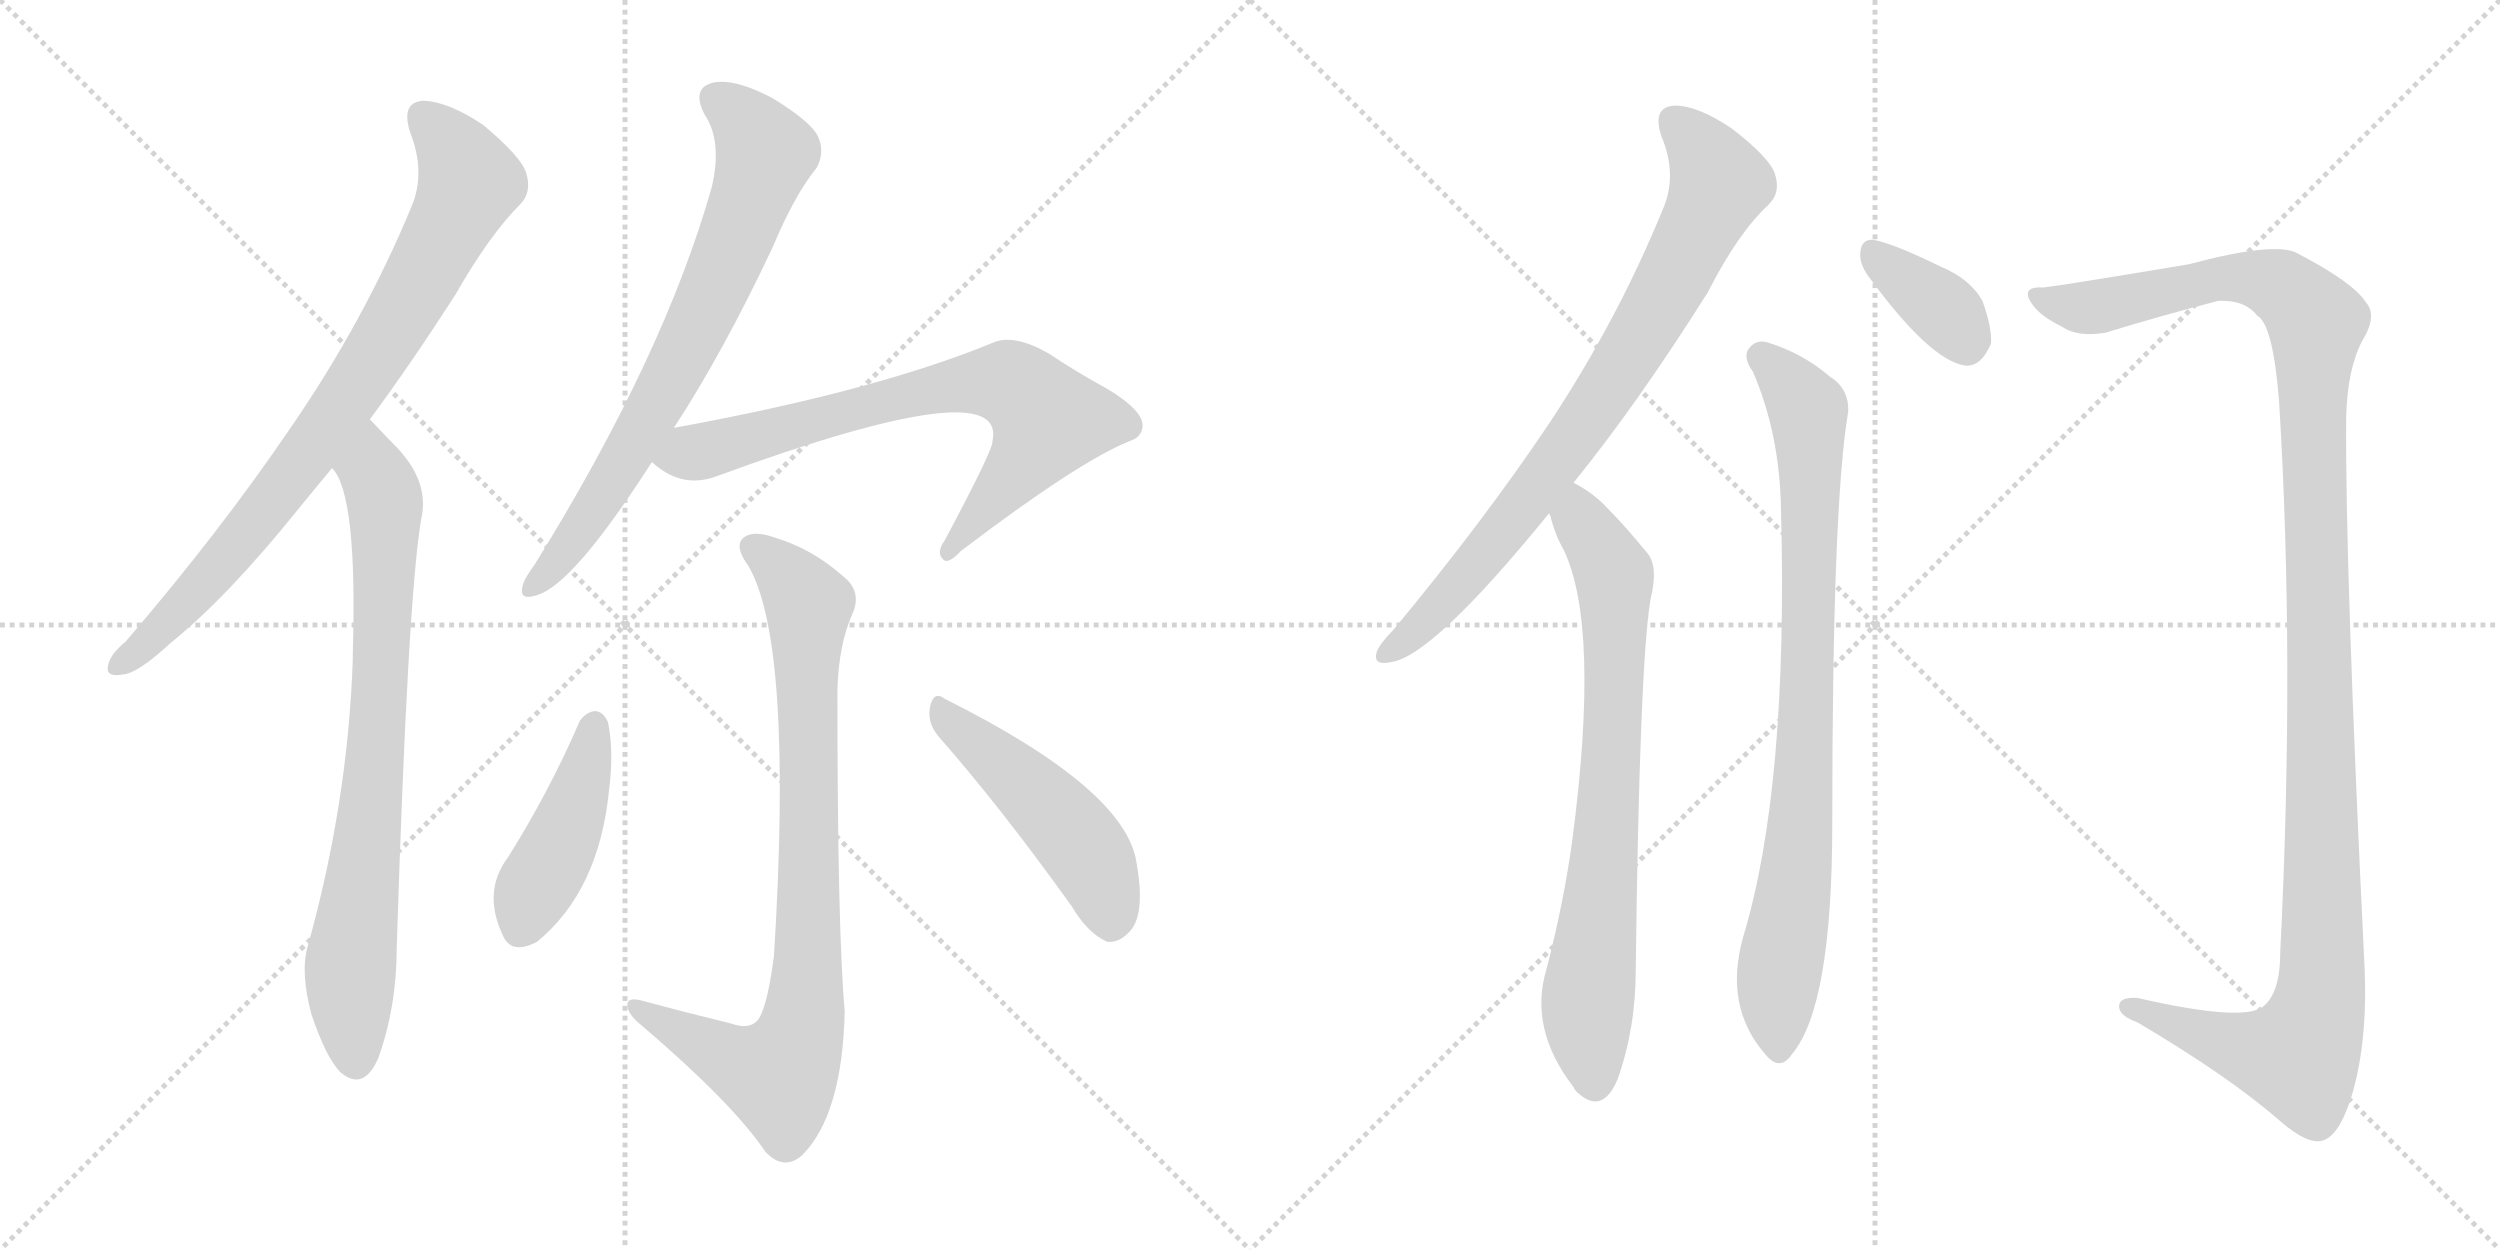 <svg version="1.1" viewBox="0 0 2048 1024" xmlns="http://www.w3.org/2000/svg">
  <g stroke="lightgray" stroke-dasharray="1,1" stroke-width="1" transform="scale(4, 4)">
    <line x1="0" y1="0" x2="256" y2="256"></line>
    <line x1="256" y1="0" x2="0" y2="256"></line>
    <line x1="128" y1="0" x2="128" y2="256"></line>
    <line x1="0" y1="128" x2="256" y2="128"></line>
    <line x1="256" y1="0" x2="512" y2="256"></line>
    <line x1="512" y1="0" x2="256" y2="256"></line>
    <line x1="384" y1="0" x2="384" y2="256"></line>
    <line x1="256" y1="128" x2="512" y2="128"></line>
  </g>
<g transform="scale(1, -1) translate(0, -850)">
   <style type="text/css">
    @keyframes keyframes0 {
      from {
       stroke: black;
       stroke-dashoffset: 809;
       stroke-width: 128;
       }
       72% {
       animation-timing-function: step-end;
       stroke: black;
       stroke-dashoffset: 0;
       stroke-width: 128;
       }
       to {
       stroke: black;
       stroke-width: 1024;
       }
       }
       #make-me-a-hanzi-animation-0 {
         animation: keyframes0 0.908s both;
         animation-delay: 0s;
         animation-timing-function: linear;
       }
    @keyframes keyframes1 {
      from {
       stroke: black;
       stroke-dashoffset: 777;
       stroke-width: 128;
       }
       72% {
       animation-timing-function: step-end;
       stroke: black;
       stroke-dashoffset: 0;
       stroke-width: 128;
       }
       to {
       stroke: black;
       stroke-width: 1024;
       }
       }
       #make-me-a-hanzi-animation-1 {
         animation: keyframes1 0.882s both;
         animation-delay: 0.908s;
         animation-timing-function: linear;
       }
    @keyframes keyframes2 {
      from {
       stroke: black;
       stroke-dashoffset: 720;
       stroke-width: 128;
       }
       70% {
       animation-timing-function: step-end;
       stroke: black;
       stroke-dashoffset: 0;
       stroke-width: 128;
       }
       to {
       stroke: black;
       stroke-width: 1024;
       }
       }
       #make-me-a-hanzi-animation-2 {
         animation: keyframes2 0.836s both;
         animation-delay: 1.791s;
         animation-timing-function: linear;
       }
    @keyframes keyframes3 {
      from {
       stroke: black;
       stroke-dashoffset: 725;
       stroke-width: 128;
       }
       70% {
       animation-timing-function: step-end;
       stroke: black;
       stroke-dashoffset: 0;
       stroke-width: 128;
       }
       to {
       stroke: black;
       stroke-width: 1024;
       }
       }
       #make-me-a-hanzi-animation-3 {
         animation: keyframes3 0.84s both;
         animation-delay: 2.627s;
         animation-timing-function: linear;
       }
    @keyframes keyframes4 {
      from {
       stroke: black;
       stroke-dashoffset: 841;
       stroke-width: 128;
       }
       73% {
       animation-timing-function: step-end;
       stroke: black;
       stroke-dashoffset: 0;
       stroke-width: 128;
       }
       to {
       stroke: black;
       stroke-width: 1024;
       }
       }
       #make-me-a-hanzi-animation-4 {
         animation: keyframes4 0.934s both;
         animation-delay: 3.467s;
         animation-timing-function: linear;
       }
    @keyframes keyframes5 {
      from {
       stroke: black;
       stroke-dashoffset: 432;
       stroke-width: 128;
       }
       58% {
       animation-timing-function: step-end;
       stroke: black;
       stroke-dashoffset: 0;
       stroke-width: 128;
       }
       to {
       stroke: black;
       stroke-width: 1024;
       }
       }
       #make-me-a-hanzi-animation-5 {
         animation: keyframes5 0.602s both;
         animation-delay: 4.401s;
         animation-timing-function: linear;
       }
    @keyframes keyframes6 {
      from {
       stroke: black;
       stroke-dashoffset: 481;
       stroke-width: 128;
       }
       61% {
       animation-timing-function: step-end;
       stroke: black;
       stroke-dashoffset: 0;
       stroke-width: 128;
       }
       to {
       stroke: black;
       stroke-width: 1024;
       }
       }
       #make-me-a-hanzi-animation-6 {
         animation: keyframes6 0.641s both;
         animation-delay: 5.003s;
         animation-timing-function: linear;
       }
    @keyframes keyframes7 {
      from {
       stroke: black;
       stroke-dashoffset: 790;
       stroke-width: 128;
       }
       72% {
       animation-timing-function: step-end;
       stroke: black;
       stroke-dashoffset: 0;
       stroke-width: 128;
       }
       to {
       stroke: black;
       stroke-width: 1024;
       }
       }
       #make-me-a-hanzi-animation-7 {
         animation: keyframes7 0.893s both;
         animation-delay: 5.644s;
         animation-timing-function: linear;
       }
    @keyframes keyframes8 {
      from {
       stroke: black;
       stroke-dashoffset: 749;
       stroke-width: 128;
       }
       71% {
       animation-timing-function: step-end;
       stroke: black;
       stroke-dashoffset: 0;
       stroke-width: 128;
       }
       to {
       stroke: black;
       stroke-width: 1024;
       }
       }
       #make-me-a-hanzi-animation-8 {
         animation: keyframes8 0.86s both;
         animation-delay: 6.537s;
         animation-timing-function: linear;
       }
    @keyframes keyframes9 {
      from {
       stroke: black;
       stroke-dashoffset: 360;
       stroke-width: 128;
       }
       54% {
       animation-timing-function: step-end;
       stroke: black;
       stroke-dashoffset: 0;
       stroke-width: 128;
       }
       to {
       stroke: black;
       stroke-width: 1024;
       }
       }
       #make-me-a-hanzi-animation-9 {
         animation: keyframes9 0.543s both;
         animation-delay: 7.396s;
         animation-timing-function: linear;
       }
    @keyframes keyframes10 {
      from {
       stroke: black;
       stroke-dashoffset: 840;
       stroke-width: 128;
       }
       73% {
       animation-timing-function: step-end;
       stroke: black;
       stroke-dashoffset: 0;
       stroke-width: 128;
       }
       to {
       stroke: black;
       stroke-width: 1024;
       }
       }
       #make-me-a-hanzi-animation-10 {
         animation: keyframes10 0.934s both;
         animation-delay: 7.939s;
         animation-timing-function: linear;
       }
    @keyframes keyframes11 {
      from {
       stroke: black;
       stroke-dashoffset: 1250;
       stroke-width: 128;
       }
       80% {
       animation-timing-function: step-end;
       stroke: black;
       stroke-dashoffset: 0;
       stroke-width: 128;
       }
       to {
       stroke: black;
       stroke-width: 1024;
       }
       }
       #make-me-a-hanzi-animation-11 {
         animation: keyframes11 1.267s both;
         animation-delay: 8.873s;
         animation-timing-function: linear;
       }
</style>
<path d="M 303.0 506.5 Q 337.0 552.5 373.0 608.5 Q 401.0 657.5 426.0 682.5 Q 436.0 692.5 431.0 708.5 Q 427.0 721.5 396.0 747.5 Q 368.0 766.5 347.0 767.5 Q 328.0 766.5 336.0 741.5 Q 349.0 708.5 337.0 680.5 Q 298.0 586.5 238.0 499.5 Q 181.0 415.5 103.0 324.5 Q 91.0 314.5 89.0 306.5 Q 85.0 294.5 101.0 297.5 Q 113.0 298.5 140.0 323.5 Q 186.0 360.5 244.0 432.5 Q 257.0 448.5 272.0 466.5 L 303.0 506.5 Z" fill="lightgray"></path> 
<path d="M 272.0 466.5 Q 293.0 445.5 289.0 314.5 Q 289.0 313.5 289.0 309.5 Q 285.0 192.5 252.0 74.5 Q 246.0 53.5 255.0 19.5 Q 267.0 -16.5 279.0 -28.5 Q 298.0 -44.5 310.0 -16.5 Q 325.0 25.5 325.0 73.5 Q 334.0 359.5 345.0 424.5 Q 352.0 454.5 326.0 482.5 Q 320.0 488.5 303.0 506.5 C 282.0 528.5 258.0 492.5 272.0 466.5 Z" fill="lightgray"></path> 
<path d="M 552.0 499.5 Q 592.0 560.5 633.0 647.5 Q 651.0 690.5 669.0 712.5 Q 676.0 725.5 670.0 738.5 Q 664.0 750.5 633.0 769.5 Q 603.0 785.5 585.0 782.5 Q 566.0 778.5 577.0 756.5 Q 592.0 734.5 583.0 696.5 Q 544.0 558.5 438.0 387.5 Q 429.0 375.5 428.0 369.5 Q 425.0 357.5 440.0 362.5 Q 470.0 371.5 534.0 471.5 L 552.0 499.5 Z" fill="lightgray"></path> 
<path d="M 534.0 471.5 Q 558.0 449.5 586.0 459.5 Q 826.0 547.5 813.0 488.5 Q 814.0 482.5 774.0 407.5 Q 767.0 397.5 772.0 392.5 Q 776.0 386.5 787.0 398.5 Q 883.0 471.5 925.0 488.5 Q 935.0 491.5 936.0 500.5 Q 937.0 513.5 907.0 531.5 Q 883.0 544.5 859.0 560.5 Q 831.0 576.5 814.0 569.5 Q 717.0 529.5 552.0 499.5 C 523.0 494.5 510.0 489.5 534.0 471.5 Z" fill="lightgray"></path> 
<path d="M 599.0 11.5 Q 562.0 20.5 525.0 30.5 Q 513.0 33.5 514.0 25.5 Q 515.0 18.5 525.0 10.5 Q 600.0 -53.5 627.0 -93.5 Q 642.0 -109.5 657.0 -96.5 Q 690.0 -63.5 692.0 21.5 Q 686.0 88.5 686.0 284.5 Q 687.0 321.5 698.0 346.5 Q 707.0 365.5 690.0 378.5 Q 665.0 400.5 635.0 409.5 Q 616.0 416.5 608.0 408.5 Q 602.0 401.5 613.0 386.5 Q 650.0 323.5 634.0 66.5 Q 628.0 21.5 620.0 13.5 Q 613.0 6.5 599.0 11.5 Z" fill="lightgray"></path> 
<path d="M 475.0 259.5 Q 450.0 201.5 416.0 147.5 Q 395.0 119.5 412.0 83.5 Q 419.0 67.5 440.0 78.5 Q 491.0 120.5 499.0 203.5 Q 503.0 234.5 498.0 258.5 Q 494.0 267.5 487.0 267.5 Q 480.0 266.5 475.0 259.5 Z" fill="lightgray"></path> 
<path d="M 769.0 246.5 Q 820.0 188.5 878.0 107.5 Q 891.0 85.5 907.0 78.5 Q 916.0 77.5 924.0 85.5 Q 939.0 98.5 931.0 143.5 Q 922.0 203.5 774.0 277.5 Q 765.0 284.5 762.0 271.5 Q 759.0 258.5 769.0 246.5 Z" fill="lightgray"></path> 
<path d="M 1289.0 454.5 Q 1341.0 518.5 1399.0 610.5 Q 1424.0 659.5 1449.0 682.5 Q 1459.0 692.5 1454.0 707.5 Q 1450.0 720.5 1419.0 744.5 Q 1391.0 763.5 1372.0 763.5 Q 1353.0 762.5 1361.0 738.5 Q 1374.0 707.5 1363.0 680.5 Q 1326.0 589.5 1270.0 504.5 Q 1215.0 422.5 1141.0 333.5 Q 1131.0 323.5 1128.0 316.5 Q 1124.0 304.5 1139.0 307.5 Q 1173.0 311.5 1269.0 429.5 L 1289.0 454.5 Z" fill="lightgray"></path> 
<path d="M 1269.0 429.5 L 1270.0 427.5 Q 1274.0 411.5 1281.0 399.5 Q 1311.0 336.5 1288.0 161.5 Q 1281.0 110.5 1267.0 56.5 Q 1252.0 7.5 1289.0 -40.5 Q 1290.0 -43.5 1294.0 -46.5 Q 1313.0 -62.5 1325.0 -34.5 Q 1340.0 7.5 1340.0 55.5 Q 1343.0 302.5 1352.0 358.5 Q 1359.0 386.5 1349.0 397.5 Q 1331.0 419.5 1317.0 433.5 Q 1305.0 446.5 1289.0 454.5 C 1263.0 470.5 1260.0 457.5 1269.0 429.5 Z" fill="lightgray"></path> 
<path d="M 1530.0 624.5 Q 1581.0 554.5 1610.0 550.5 Q 1623.0 549.5 1631.0 568.5 Q 1632.0 581.5 1624.0 603.5 Q 1614.0 621.5 1590.0 631.5 Q 1551.0 650.5 1535.0 653.5 Q 1525.0 654.5 1524.0 643.5 Q 1523.0 634.5 1530.0 624.5 Z" fill="lightgray"></path> 
<path d="M 1436.0 545.5 Q 1458.0 494.5 1459.0 432.5 Q 1465.0 204.5 1428.0 82.5 Q 1412.0 25.5 1446.0 -13.5 Q 1458.0 -28.5 1468.0 -13.5 Q 1501.0 25.5 1501.0 175.5 Q 1501.0 436.5 1514.0 512.5 Q 1515.0 531.5 1499.0 541.5 Q 1477.0 560.5 1448.0 569.5 Q 1438.0 572.5 1432.0 563.5 Q 1428.0 556.5 1436.0 545.5 Z" fill="lightgray"></path> 
<path d="M 1674.0 614.5 Q 1658.0 615.5 1662.0 605.5 Q 1668.0 592.5 1689.0 582.5 Q 1702.0 573.5 1725.0 577.5 Q 1767.0 590.5 1817.0 603.5 Q 1839.0 604.5 1849.0 591.5 Q 1862.0 584.5 1867.0 521.5 Q 1880.0 310.5 1868.0 70.5 Q 1868.0 36.5 1854.0 25.5 Q 1838.0 12.5 1751.0 32.5 Q 1735.0 33.5 1736.0 24.5 Q 1737.0 17.5 1751.0 12.5 Q 1827.0 -32.5 1868.0 -68.5 Q 1890.0 -87.5 1902.0 -84.5 Q 1915.0 -81.5 1925.0 -52.5 Q 1940.0 -6.5 1937.0 58.5 Q 1921.0 386.5 1922.0 508.5 Q 1923.0 547.5 1935.0 570.5 Q 1948.0 591.5 1938.0 602.5 Q 1928.0 618.5 1882.0 642.5 Q 1864.0 652.5 1793.0 633.5 Q 1685.0 615.5 1674.0 614.5 Z" fill="lightgray"></path> 
      <clipPath id="make-me-a-hanzi-clip-0">
      <path d="M 303.0 506.5 Q 337.0 552.5 373.0 608.5 Q 401.0 657.5 426.0 682.5 Q 436.0 692.5 431.0 708.5 Q 427.0 721.5 396.0 747.5 Q 368.0 766.5 347.0 767.5 Q 328.0 766.5 336.0 741.5 Q 349.0 708.5 337.0 680.5 Q 298.0 586.5 238.0 499.5 Q 181.0 415.5 103.0 324.5 Q 91.0 314.5 89.0 306.5 Q 85.0 294.5 101.0 297.5 Q 113.0 298.5 140.0 323.5 Q 186.0 360.5 244.0 432.5 Q 257.0 448.5 272.0 466.5 L 303.0 506.5 Z" fill="lightgray"></path>
      </clipPath>
      <path clip-path="url(#make-me-a-hanzi-clip-0)" d="M 348.0 751.5 L 373.0 725.5 L 384.0 698.5 L 334.0 602.5 L 280.0 516.5 L 212.0 424.5 L 124.0 325.5 L 99.0 306.5 " fill="none" id="make-me-a-hanzi-animation-0" stroke-dasharray="681 1362" stroke-linecap="round"></path>

      <clipPath id="make-me-a-hanzi-clip-1">
      <path d="M 272.0 466.5 Q 293.0 445.5 289.0 314.5 Q 289.0 313.5 289.0 309.5 Q 285.0 192.5 252.0 74.5 Q 246.0 53.5 255.0 19.5 Q 267.0 -16.5 279.0 -28.5 Q 298.0 -44.5 310.0 -16.5 Q 325.0 25.5 325.0 73.5 Q 334.0 359.5 345.0 424.5 Q 352.0 454.5 326.0 482.5 Q 320.0 488.5 303.0 506.5 C 282.0 528.5 258.0 492.5 272.0 466.5 Z" fill="lightgray"></path>
      </clipPath>
      <path clip-path="url(#make-me-a-hanzi-clip-1)" d="M 304.0 497.5 L 305.0 464.5 L 316.0 434.5 L 315.0 380.5 L 304.0 182.5 L 287.0 62.5 L 291.0 -19.5 " fill="none" id="make-me-a-hanzi-animation-1" stroke-dasharray="649 1298" stroke-linecap="round"></path>

      <clipPath id="make-me-a-hanzi-clip-2">
      <path d="M 552.0 499.5 Q 592.0 560.5 633.0 647.5 Q 651.0 690.5 669.0 712.5 Q 676.0 725.5 670.0 738.5 Q 664.0 750.5 633.0 769.5 Q 603.0 785.5 585.0 782.5 Q 566.0 778.5 577.0 756.5 Q 592.0 734.5 583.0 696.5 Q 544.0 558.5 438.0 387.5 Q 429.0 375.5 428.0 369.5 Q 425.0 357.5 440.0 362.5 Q 470.0 371.5 534.0 471.5 L 552.0 499.5 Z" fill="lightgray"></path>
      </clipPath>
      <path clip-path="url(#make-me-a-hanzi-clip-2)" d="M 587.0 767.5 L 605.0 756.5 L 626.0 722.5 L 615.0 685.5 L 570.0 579.5 L 512.0 470.5 L 459.0 392.5 L 437.0 370.5 " fill="none" id="make-me-a-hanzi-animation-2" stroke-dasharray="592 1184" stroke-linecap="round"></path>

      <clipPath id="make-me-a-hanzi-clip-3">
      <path d="M 534.0 471.5 Q 558.0 449.5 586.0 459.5 Q 826.0 547.5 813.0 488.5 Q 814.0 482.5 774.0 407.5 Q 767.0 397.5 772.0 392.5 Q 776.0 386.5 787.0 398.5 Q 883.0 471.5 925.0 488.5 Q 935.0 491.5 936.0 500.5 Q 937.0 513.5 907.0 531.5 Q 883.0 544.5 859.0 560.5 Q 831.0 576.5 814.0 569.5 Q 717.0 529.5 552.0 499.5 C 523.0 494.5 510.0 489.5 534.0 471.5 Z" fill="lightgray"></path>
      </clipPath>
      <path clip-path="url(#make-me-a-hanzi-clip-3)" d="M 544.0 471.5 L 735.0 524.5 L 827.0 536.5 L 844.0 524.5 L 858.0 502.5 L 829.0 458.5 L 777.0 399.5 " fill="none" id="make-me-a-hanzi-animation-3" stroke-dasharray="597 1194" stroke-linecap="round"></path>

      <clipPath id="make-me-a-hanzi-clip-4">
      <path d="M 599.0 11.5 Q 562.0 20.5 525.0 30.5 Q 513.0 33.5 514.0 25.5 Q 515.0 18.5 525.0 10.5 Q 600.0 -53.5 627.0 -93.5 Q 642.0 -109.5 657.0 -96.5 Q 690.0 -63.5 692.0 21.5 Q 686.0 88.5 686.0 284.5 Q 687.0 321.5 698.0 346.5 Q 707.0 365.5 690.0 378.5 Q 665.0 400.5 635.0 409.5 Q 616.0 416.5 608.0 408.5 Q 602.0 401.5 613.0 386.5 Q 650.0 323.5 634.0 66.5 Q 628.0 21.5 620.0 13.5 Q 613.0 6.5 599.0 11.5 Z" fill="lightgray"></path>
      </clipPath>
      <path clip-path="url(#make-me-a-hanzi-clip-4)" d="M 617.0 402.5 L 646.0 377.5 L 663.0 351.5 L 658.0 12.5 L 647.0 -19.5 L 635.0 -30.5 L 589.0 -13.5 L 521.0 24.5 " fill="none" id="make-me-a-hanzi-animation-4" stroke-dasharray="713 1426" stroke-linecap="round"></path>

      <clipPath id="make-me-a-hanzi-clip-5">
      <path d="M 475.0 259.5 Q 450.0 201.5 416.0 147.5 Q 395.0 119.5 412.0 83.5 Q 419.0 67.5 440.0 78.5 Q 491.0 120.5 499.0 203.5 Q 503.0 234.5 498.0 258.5 Q 494.0 267.5 487.0 267.5 Q 480.0 266.5 475.0 259.5 Z" fill="lightgray"></path>
      </clipPath>
      <path clip-path="url(#make-me-a-hanzi-clip-5)" d="M 486.0 255.5 L 468.0 182.5 L 428.0 90.5 " fill="none" id="make-me-a-hanzi-animation-5" stroke-dasharray="304 608" stroke-linecap="round"></path>

      <clipPath id="make-me-a-hanzi-clip-6">
      <path d="M 769.0 246.5 Q 820.0 188.5 878.0 107.5 Q 891.0 85.5 907.0 78.5 Q 916.0 77.5 924.0 85.5 Q 939.0 98.5 931.0 143.5 Q 922.0 203.5 774.0 277.5 Q 765.0 284.5 762.0 271.5 Q 759.0 258.5 769.0 246.5 Z" fill="lightgray"></path>
      </clipPath>
      <path clip-path="url(#make-me-a-hanzi-clip-6)" d="M 773.0 265.5 L 843.0 204.5 L 887.0 155.5 L 902.0 129.5 L 909.0 93.5 " fill="none" id="make-me-a-hanzi-animation-6" stroke-dasharray="353 706" stroke-linecap="round"></path>

      <clipPath id="make-me-a-hanzi-clip-7">
      <path d="M 1289.0 454.5 Q 1341.0 518.5 1399.0 610.5 Q 1424.0 659.5 1449.0 682.5 Q 1459.0 692.5 1454.0 707.5 Q 1450.0 720.5 1419.0 744.5 Q 1391.0 763.5 1372.0 763.5 Q 1353.0 762.5 1361.0 738.5 Q 1374.0 707.5 1363.0 680.5 Q 1326.0 589.5 1270.0 504.5 Q 1215.0 422.5 1141.0 333.5 Q 1131.0 323.5 1128.0 316.5 Q 1124.0 304.5 1139.0 307.5 Q 1173.0 311.5 1269.0 429.5 L 1289.0 454.5 Z" fill="lightgray"></path>
      </clipPath>
      <path clip-path="url(#make-me-a-hanzi-clip-7)" d="M 1372.0 748.5 L 1389.0 733.5 L 1408.0 698.5 L 1361.0 603.5 L 1247.0 432.5 L 1194.0 368.5 L 1137.0 316.5 " fill="none" id="make-me-a-hanzi-animation-7" stroke-dasharray="662 1324" stroke-linecap="round"></path>

      <clipPath id="make-me-a-hanzi-clip-8">
      <path d="M 1269.0 429.5 L 1270.0 427.5 Q 1274.0 411.5 1281.0 399.5 Q 1311.0 336.5 1288.0 161.5 Q 1281.0 110.5 1267.0 56.5 Q 1252.0 7.5 1289.0 -40.5 Q 1290.0 -43.5 1294.0 -46.5 Q 1313.0 -62.5 1325.0 -34.5 Q 1340.0 7.5 1340.0 55.5 Q 1343.0 302.5 1352.0 358.5 Q 1359.0 386.5 1349.0 397.5 Q 1331.0 419.5 1317.0 433.5 Q 1305.0 446.5 1289.0 454.5 C 1263.0 470.5 1260.0 457.5 1269.0 429.5 Z" fill="lightgray"></path>
      </clipPath>
      <path clip-path="url(#make-me-a-hanzi-clip-8)" d="M 1291.0 446.5 L 1294.0 424.5 L 1323.0 369.5 L 1318.0 182.5 L 1300.0 15.5 L 1306.0 -37.5 " fill="none" id="make-me-a-hanzi-animation-8" stroke-dasharray="621 1242" stroke-linecap="round"></path>

      <clipPath id="make-me-a-hanzi-clip-9">
      <path d="M 1530.0 624.5 Q 1581.0 554.5 1610.0 550.5 Q 1623.0 549.5 1631.0 568.5 Q 1632.0 581.5 1624.0 603.5 Q 1614.0 621.5 1590.0 631.5 Q 1551.0 650.5 1535.0 653.5 Q 1525.0 654.5 1524.0 643.5 Q 1523.0 634.5 1530.0 624.5 Z" fill="lightgray"></path>
      </clipPath>
      <path clip-path="url(#make-me-a-hanzi-clip-9)" d="M 1537.0 640.5 L 1592.0 596.5 L 1610.0 568.5 " fill="none" id="make-me-a-hanzi-animation-9" stroke-dasharray="232 464" stroke-linecap="round"></path>

      <clipPath id="make-me-a-hanzi-clip-10">
      <path d="M 1436.0 545.5 Q 1458.0 494.5 1459.0 432.5 Q 1465.0 204.5 1428.0 82.5 Q 1412.0 25.5 1446.0 -13.5 Q 1458.0 -28.5 1468.0 -13.5 Q 1501.0 25.5 1501.0 175.5 Q 1501.0 436.5 1514.0 512.5 Q 1515.0 531.5 1499.0 541.5 Q 1477.0 560.5 1448.0 569.5 Q 1438.0 572.5 1432.0 563.5 Q 1428.0 556.5 1436.0 545.5 Z" fill="lightgray"></path>
      </clipPath>
      <path clip-path="url(#make-me-a-hanzi-clip-10)" d="M 1443.0 558.5 L 1481.0 513.5 L 1483.0 464.5 L 1478.0 210.5 L 1473.0 140.5 L 1456.0 45.5 L 1457.0 -9.5 " fill="none" id="make-me-a-hanzi-animation-10" stroke-dasharray="712 1424" stroke-linecap="round"></path>

      <clipPath id="make-me-a-hanzi-clip-11">
      <path d="M 1674.0 614.5 Q 1658.0 615.5 1662.0 605.5 Q 1668.0 592.5 1689.0 582.5 Q 1702.0 573.5 1725.0 577.5 Q 1767.0 590.5 1817.0 603.5 Q 1839.0 604.5 1849.0 591.5 Q 1862.0 584.5 1867.0 521.5 Q 1880.0 310.5 1868.0 70.5 Q 1868.0 36.5 1854.0 25.5 Q 1838.0 12.5 1751.0 32.5 Q 1735.0 33.5 1736.0 24.5 Q 1737.0 17.5 1751.0 12.5 Q 1827.0 -32.5 1868.0 -68.5 Q 1890.0 -87.5 1902.0 -84.5 Q 1915.0 -81.5 1925.0 -52.5 Q 1940.0 -6.5 1937.0 58.5 Q 1921.0 386.5 1922.0 508.5 Q 1923.0 547.5 1935.0 570.5 Q 1948.0 591.5 1938.0 602.5 Q 1928.0 618.5 1882.0 642.5 Q 1864.0 652.5 1793.0 633.5 Q 1685.0 615.5 1674.0 614.5 Z" fill="lightgray"></path>
      </clipPath>
      <path clip-path="url(#make-me-a-hanzi-clip-11)" d="M 1671.0 605.5 L 1726.0 599.5 L 1828.0 623.5 L 1869.0 615.5 L 1898.0 586.5 L 1894.0 535.5 L 1903.0 68.5 L 1897.0 16.5 L 1883.0 -15.5 L 1834.0 -7.5 L 1744.0 24.5 " fill="none" id="make-me-a-hanzi-animation-11" stroke-dasharray="1122 2244" stroke-linecap="round"></path>

</g>
</svg>

